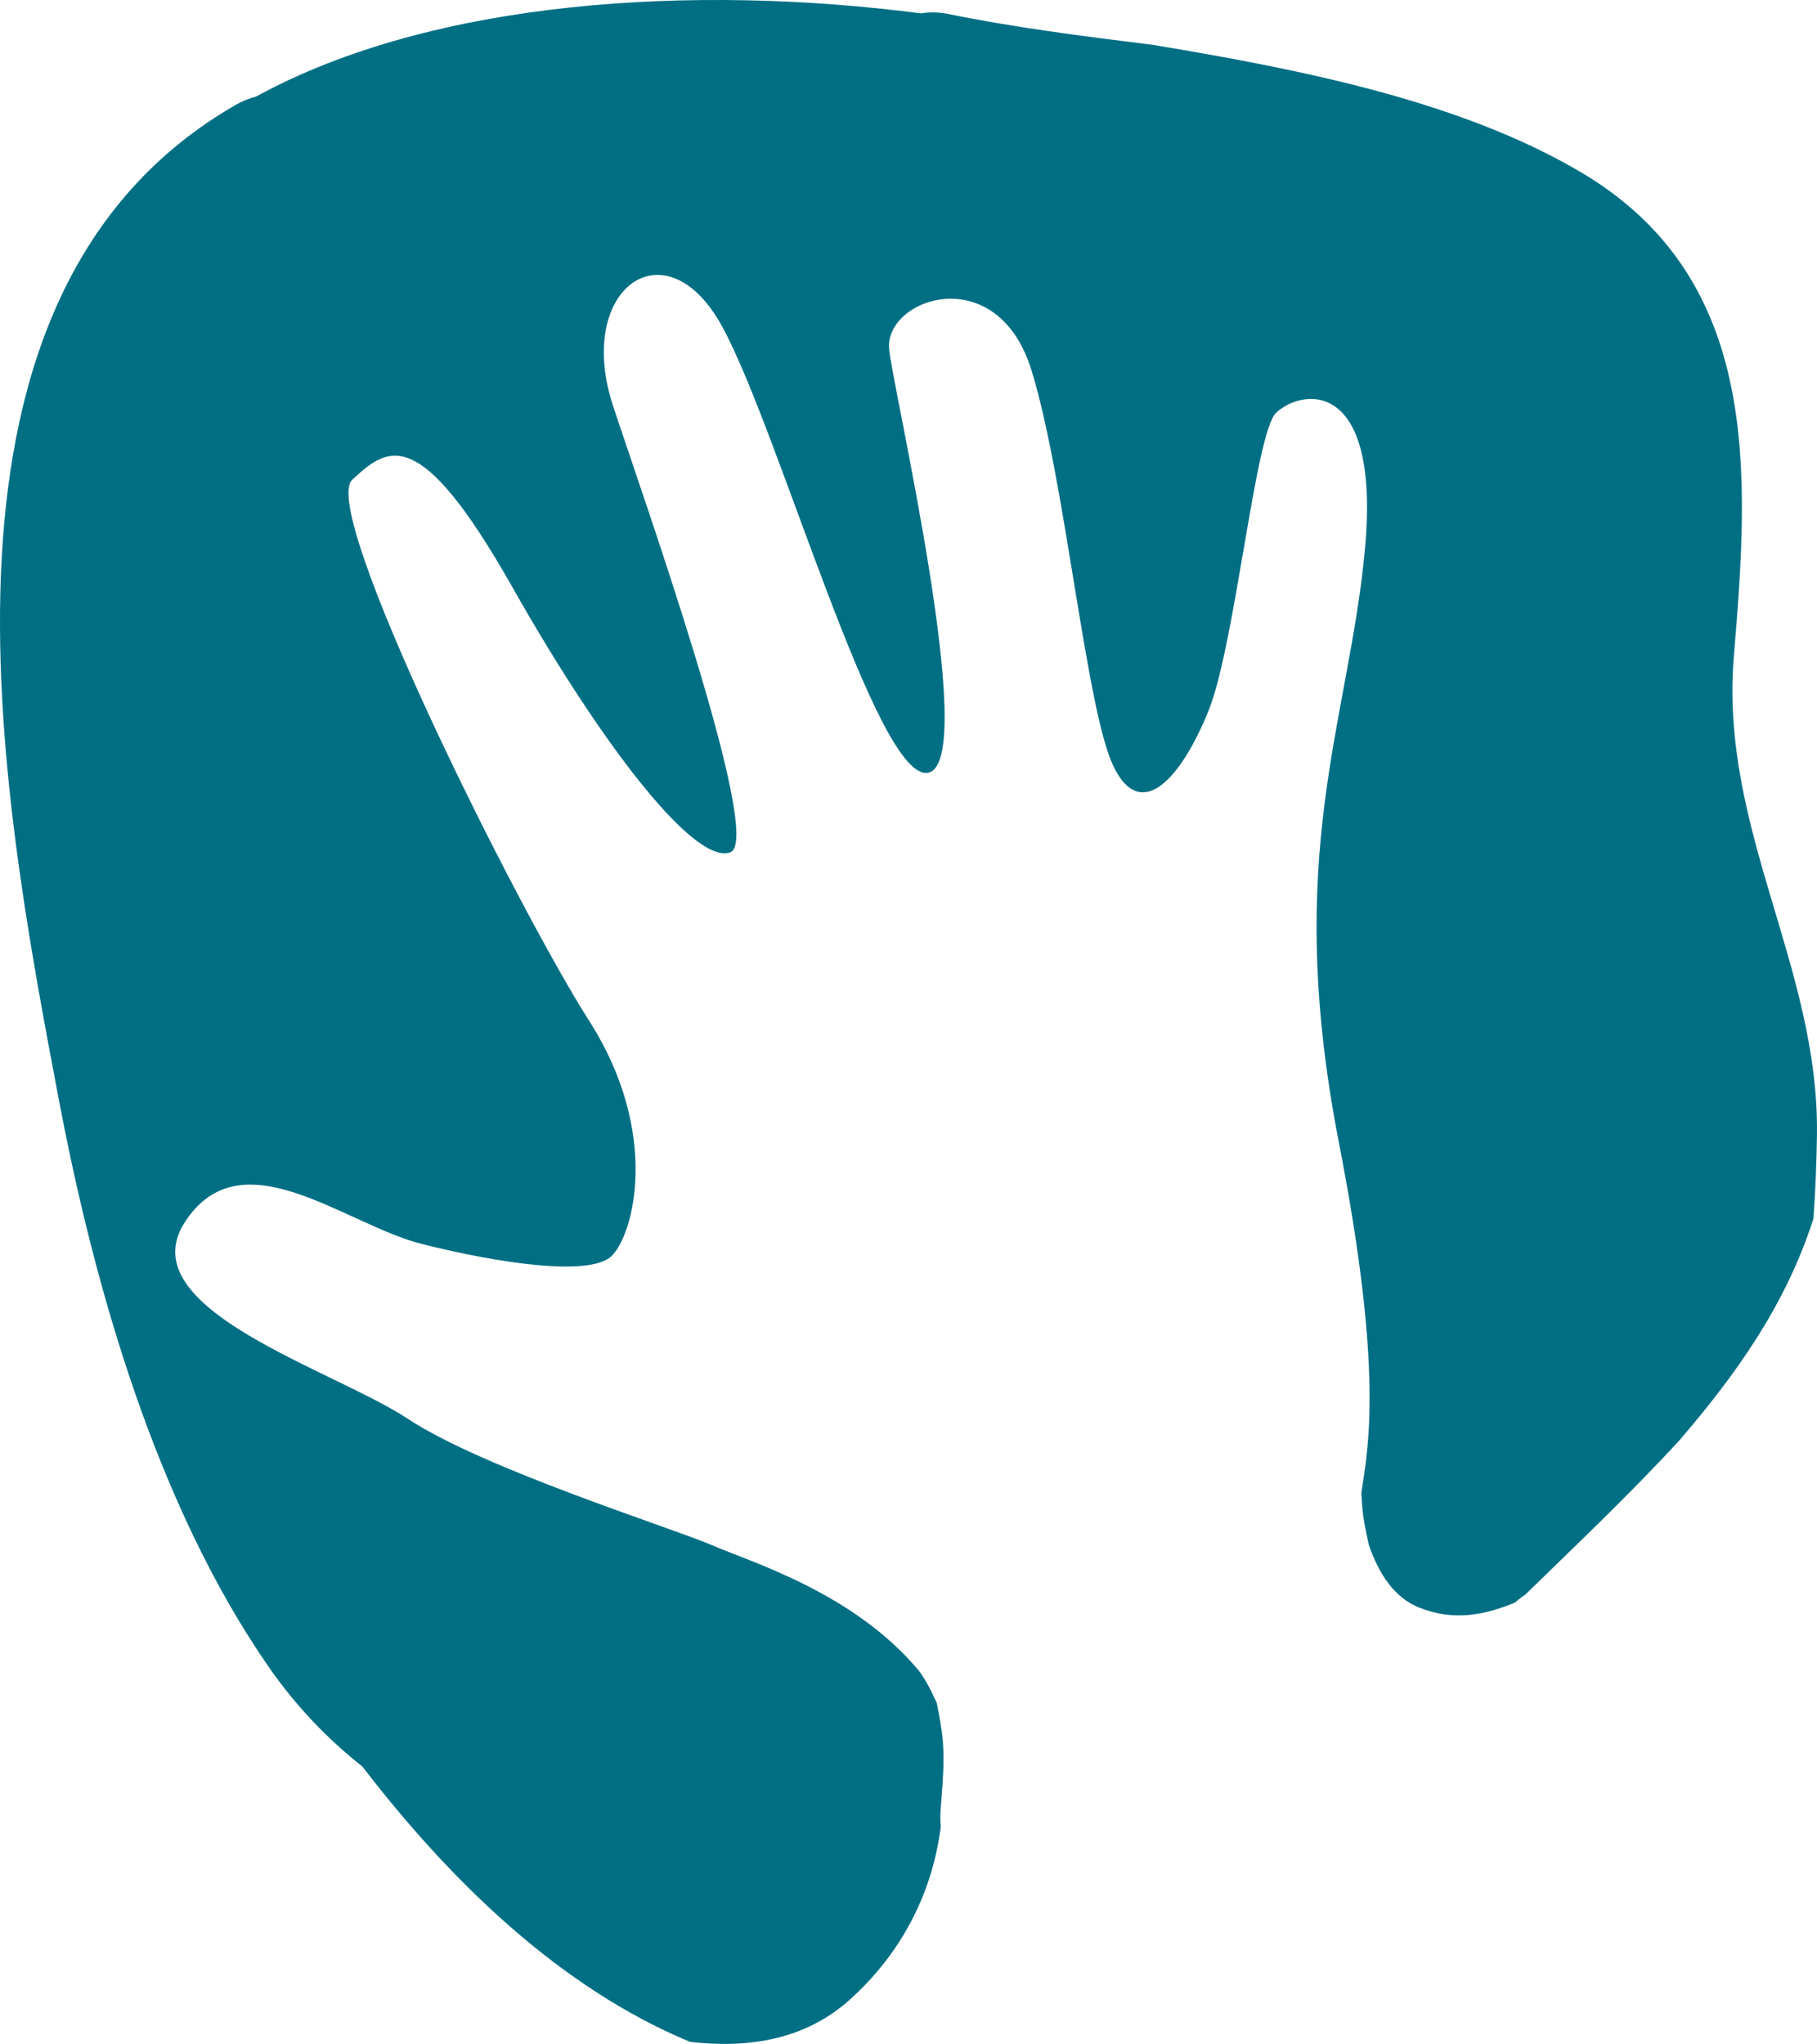 <svg version="1.1" id="图层_1" x="0px" y="0px" width="95.118px" height="106.984px" viewBox="0 0 95.118 106.984" enable-background="new 0 0 95.118 106.984" xml:space="preserve" xmlns="http://www.w3.org/2000/svg" xmlns:xlink="http://www.w3.org/1999/xlink" xmlns:xml="http://www.w3.org/XML/1998/namespace">
  <g>
    <path fill="#006F84" d="M95.115,59.452c0.137-8.833-5.106-16.022-4.35-25.105C91.564,24.775,92.241,14.602,82.734,9
		c-6.311-3.718-14.64-5.366-22.39-6.653c-3.707-0.459-7.331-0.922-10.7-1.615c-0.527-0.108-0.999-0.1-1.437-0.032
		c-11.81-1.532-25.482-0.751-34.815,4.362c-0.331,0.086-0.669,0.208-1.022,0.409C-4.927,15.387,0.016,41.4,3.088,57.599
		c1.887,9.957,5.15,21.213,10.936,29.592c1.454,2.106,3.123,3.832,4.948,5.277c4.635,6.032,10.385,11.606,17.154,14.41
		c3.068,0.35,6.022-0.106,8.365-2.215c2.661-2.392,4.307-5.51,4.76-9.059c-0.027-0.269-0.034-0.544-0.015-0.824
		c0.083-1.199,0.22-2.419,0.121-3.621c-0.058-0.689-0.186-1.356-0.319-2.024c-0.355-0.78-0.688-1.39-0.982-1.739
		c-3.406-4.045-8.735-5.627-10.79-6.518c-2.054-0.89-11.96-3.999-15.898-6.602c-3.938-2.605-14.646-5.766-11.685-10.316
		c2.963-4.554,8.363,0.139,12.403,1.154c4.04,1.015,8.777,1.719,9.922,0.637c1.147-1.082,2.605-6.407-1.161-12.308
		c-3.765-5.901-14.166-26.699-12.406-28.334c1.865-1.729,3.502-3.002,8.367,5.6c4.868,8.602,9.648,14.624,11.436,13.894
		c1.786-0.731-4.804-19.229-6.16-23.384c-1.989-6.084,2.721-9.523,5.685-4.191c2.967,5.331,8.176,24.115,10.852,23.411
		c2.674-0.705-1.969-20.466-2.081-22.21c-0.171-2.66,5.677-4.617,7.458,1.156c1.78,5.773,2.846,17.716,4.288,20.719
		c1.441,3.001,3.545,0.625,4.966-2.869c1.419-3.496,2.45-14.602,3.555-15.632c1.377-1.289,5.497-1.838,4.638,7.233
		c-0.864,9.069-4.294,15.862-1.358,30.954c2.313,11.893,1.567,15.861,1.178,18.339c0.021,0.414,0.044,0.825,0.101,1.235
		c0.068,0.508,0.189,1.006,0.29,1.505c0.524,1.506,1.324,2.748,2.625,3.272c1.816,0.732,3.434,0.394,5.027-0.256
		c0.161-0.154,0.342-0.287,0.53-0.409c2.678-2.614,5.484-5.268,8.057-8.062c3.01-3.5,5.585-7.114,7.037-11.627
		C95.038,62.292,95.094,60.819,95.115,59.452z" class="color c1"/>
  </g>
</svg>